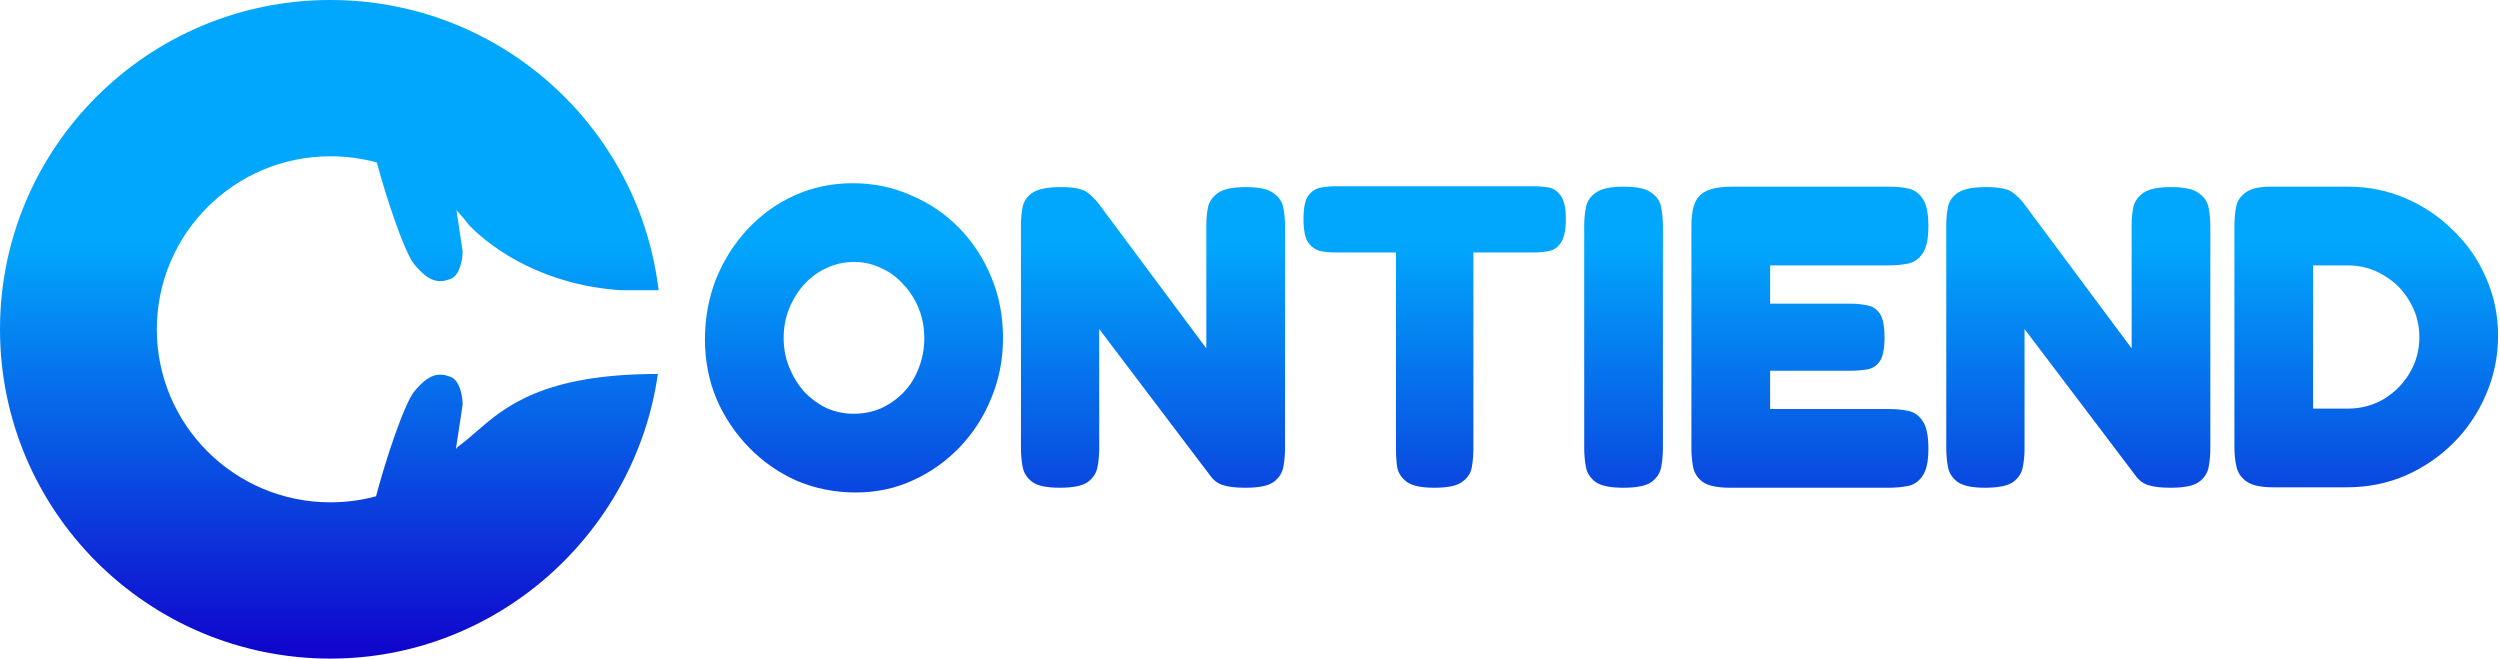 <svg width="186" height="49" viewBox="0 0 186 49" fill="none" xmlns="http://www.w3.org/2000/svg">
<path d="M48.947 27.822C47.248 39.701 36.975 49 24.586 49C11.007 49 0 38.031 0 24.5C0 10.969 11.007 0 24.586 0C37.177 0 47.557 9.432 49 21.593H46.199C40.662 21.228 36.847 18.734 34.926 16.783C34.629 16.388 34.309 16.011 33.97 15.653C33.966 15.649 33.962 15.646 33.959 15.642L34.42 18.686C34.42 19.268 34.236 20.497 33.503 20.763C32.586 21.095 31.895 20.95 30.836 19.683C30.086 18.786 28.727 14.68 28.038 12.092C26.939 11.789 25.782 11.627 24.586 11.627C17.451 11.627 11.668 17.39 11.668 24.5C11.668 31.61 17.451 37.373 24.586 37.373C25.76 37.373 26.898 37.217 27.979 36.924C28.647 34.357 30.064 30.032 30.836 29.108C31.895 27.842 32.586 27.696 33.503 28.028C34.236 28.294 34.42 29.523 34.42 30.105L33.921 33.398C33.977 33.34 34.032 33.281 34.087 33.222C34.52 32.912 34.938 32.549 35.385 32.16C37.535 30.289 40.371 27.822 48.947 27.822Z" fill="url(#paint0_linear_162_1012)"/>
<path d="M63.68 36.64C62.123 36.64 60.661 36.352 59.296 35.776C57.952 35.179 56.768 34.357 55.744 33.312C54.72 32.267 53.909 31.061 53.312 29.696C52.736 28.309 52.448 26.837 52.448 25.28C52.448 23.659 52.725 22.144 53.28 20.736C53.856 19.328 54.645 18.091 55.648 17.024C56.651 15.957 57.813 15.125 59.136 14.528C60.48 13.931 61.909 13.632 63.424 13.632C64.981 13.632 66.432 13.931 67.776 14.528C69.141 15.104 70.336 15.915 71.36 16.96C72.384 18.005 73.184 19.232 73.76 20.64C74.336 22.027 74.624 23.531 74.624 25.152C74.624 26.731 74.336 28.213 73.76 29.6C73.205 30.987 72.416 32.213 71.392 33.28C70.389 34.325 69.227 35.147 67.904 35.744C66.603 36.341 65.195 36.64 63.68 36.64ZM63.52 30.784C64.245 30.784 64.928 30.645 65.568 30.368C66.208 30.069 66.763 29.675 67.232 29.184C67.723 28.672 68.096 28.075 68.352 27.392C68.629 26.688 68.768 25.941 68.768 25.152C68.768 24.363 68.629 23.627 68.352 22.944C68.075 22.261 67.691 21.664 67.2 21.152C66.731 20.619 66.176 20.213 65.536 19.936C64.917 19.637 64.256 19.488 63.552 19.488C62.827 19.488 62.144 19.637 61.504 19.936C60.885 20.213 60.331 20.619 59.84 21.152C59.371 21.664 58.997 22.261 58.72 22.944C58.443 23.627 58.304 24.363 58.304 25.152C58.304 25.92 58.443 26.645 58.72 27.328C58.997 28.011 59.371 28.619 59.84 29.152C60.331 29.664 60.885 30.069 61.504 30.368C62.144 30.645 62.816 30.784 63.52 30.784ZM78.838 36.288C77.9 36.288 77.228 36.149 76.823 35.872C76.417 35.573 76.172 35.2 76.087 34.752C76.001 34.304 75.959 33.835 75.959 33.344V16.736C75.959 16.267 76.001 15.819 76.087 15.392C76.172 14.965 76.417 14.613 76.823 14.336C77.249 14.059 77.942 13.92 78.903 13.92C79.841 13.92 80.481 14.037 80.823 14.272C81.164 14.507 81.473 14.805 81.751 15.168L89.751 25.92V16.736C89.751 16.267 89.793 15.819 89.879 15.392C89.985 14.965 90.241 14.613 90.647 14.336C91.052 14.059 91.734 13.92 92.695 13.92C93.676 13.92 94.359 14.069 94.743 14.368C95.148 14.645 95.393 15.008 95.478 15.456C95.564 15.904 95.606 16.373 95.606 16.864V33.376C95.606 33.845 95.564 34.304 95.478 34.752C95.393 35.2 95.148 35.573 94.743 35.872C94.337 36.149 93.644 36.288 92.662 36.288C91.937 36.288 91.382 36.224 90.999 36.096C90.636 35.989 90.326 35.765 90.07 35.424L81.782 24.48V33.376C81.782 33.845 81.74 34.304 81.654 34.752C81.569 35.2 81.324 35.573 80.918 35.872C80.513 36.149 79.82 36.288 78.838 36.288ZM114.068 13.856C114.473 13.856 114.857 13.888 115.22 13.952C115.583 14.016 115.881 14.219 116.116 14.56C116.372 14.901 116.5 15.488 116.5 16.32C116.5 17.131 116.372 17.717 116.116 18.08C115.881 18.421 115.572 18.624 115.188 18.688C114.825 18.752 114.441 18.784 114.036 18.784H109.62V33.44C109.62 33.909 109.577 34.368 109.492 34.816C109.407 35.243 109.161 35.595 108.756 35.872C108.372 36.149 107.689 36.288 106.708 36.288C105.769 36.288 105.097 36.149 104.692 35.872C104.287 35.573 104.041 35.211 103.956 34.784C103.892 34.336 103.86 33.877 103.86 33.408V18.784H99.412C99.028 18.784 98.644 18.752 98.26 18.688C97.897 18.603 97.588 18.389 97.332 18.048C97.097 17.707 96.98 17.12 96.98 16.288C96.98 15.477 97.097 14.901 97.332 14.56C97.588 14.219 97.908 14.016 98.292 13.952C98.676 13.888 99.06 13.856 99.444 13.856H114.068ZM120.777 36.288C119.817 36.288 119.134 36.149 118.729 35.872C118.323 35.573 118.078 35.2 117.993 34.752C117.907 34.283 117.865 33.813 117.865 33.344V16.8C117.865 16.331 117.907 15.872 117.993 15.424C118.078 14.976 118.323 14.613 118.729 14.336C119.134 14.037 119.827 13.888 120.809 13.888C121.79 13.888 122.473 14.037 122.857 14.336C123.262 14.613 123.507 14.976 123.593 15.424C123.678 15.872 123.721 16.341 123.721 16.832V33.376C123.721 33.845 123.678 34.304 123.593 34.752C123.507 35.2 123.262 35.573 122.857 35.872C122.451 36.149 121.758 36.288 120.777 36.288ZM128.753 36.288C127.793 36.288 127.11 36.149 126.705 35.872C126.3 35.573 126.054 35.2 125.969 34.752C125.884 34.283 125.841 33.813 125.841 33.344V16.8C125.841 15.691 126.054 14.933 126.481 14.528C126.929 14.101 127.718 13.888 128.849 13.888H140.561C141.052 13.888 141.51 13.931 141.937 14.016C142.385 14.101 142.748 14.347 143.025 14.752C143.324 15.157 143.473 15.851 143.473 16.832C143.473 17.792 143.324 18.475 143.025 18.88C142.748 19.285 142.385 19.531 141.937 19.616C141.489 19.701 141.02 19.744 140.529 19.744H131.697V22.592H137.617C138.108 22.592 138.545 22.635 138.929 22.72C139.313 22.784 139.622 22.987 139.857 23.328C140.092 23.669 140.209 24.267 140.209 25.12C140.209 25.931 140.092 26.517 139.857 26.88C139.622 27.221 139.302 27.424 138.897 27.488C138.492 27.552 138.044 27.584 137.553 27.584H131.697V30.432H140.561C141.052 30.432 141.51 30.475 141.937 30.56C142.385 30.645 142.748 30.891 143.025 31.296C143.324 31.701 143.473 32.395 143.473 33.376C143.473 34.336 143.324 35.019 143.025 35.424C142.748 35.829 142.385 36.075 141.937 36.16C141.489 36.245 141.02 36.288 140.529 36.288H128.753ZM147.682 36.288C146.744 36.288 146.072 36.149 145.666 35.872C145.261 35.573 145.016 35.2 144.93 34.752C144.845 34.304 144.802 33.835 144.802 33.344V16.736C144.802 16.267 144.845 15.819 144.93 15.392C145.016 14.965 145.261 14.613 145.666 14.336C146.093 14.059 146.786 13.92 147.746 13.92C148.685 13.92 149.325 14.037 149.666 14.272C150.008 14.507 150.317 14.805 150.594 15.168L158.594 25.92V16.736C158.594 16.267 158.637 15.819 158.722 15.392C158.829 14.965 159.085 14.613 159.49 14.336C159.896 14.059 160.578 13.92 161.538 13.92C162.52 13.92 163.202 14.069 163.586 14.368C163.992 14.645 164.237 15.008 164.322 15.456C164.408 15.904 164.45 16.373 164.45 16.864V33.376C164.45 33.845 164.408 34.304 164.322 34.752C164.237 35.2 163.992 35.573 163.586 35.872C163.181 36.149 162.488 36.288 161.506 36.288C160.781 36.288 160.226 36.224 159.842 36.096C159.48 35.989 159.17 35.765 158.914 35.424L150.626 24.48V33.376C150.626 33.845 150.584 34.304 150.498 34.752C150.413 35.2 150.168 35.573 149.762 35.872C149.357 36.149 148.664 36.288 147.682 36.288ZM169.152 36.256C168.234 36.256 167.573 36.117 167.168 35.84C166.762 35.563 166.506 35.2 166.4 34.752C166.293 34.304 166.24 33.824 166.24 33.312V16.768C166.24 16.299 166.282 15.84 166.368 15.392C166.453 14.944 166.698 14.581 167.104 14.304C167.509 14.005 168.202 13.867 169.184 13.888H174.688C176.202 13.888 177.632 14.176 178.976 14.752C180.32 15.328 181.504 16.128 182.528 17.152C183.573 18.155 184.384 19.328 184.96 20.672C185.557 22.016 185.856 23.445 185.856 24.96C185.856 26.517 185.557 27.979 184.96 29.344C184.384 30.709 183.573 31.915 182.528 32.96C181.504 33.984 180.309 34.795 178.944 35.392C177.6 35.968 176.149 36.256 174.592 36.256H169.152ZM172.096 30.4H174.688C175.648 30.4 176.533 30.165 177.344 29.696C178.154 29.205 178.794 28.565 179.264 27.776C179.754 26.965 180 26.069 180 25.088C180 24.107 179.754 23.211 179.264 22.4C178.794 21.589 178.154 20.949 177.344 20.48C176.533 19.989 175.637 19.744 174.656 19.744H172.096V30.4Z" fill="url(#paint1_linear_162_1012)"/>
<defs>
<linearGradient id="paint0_linear_162_1012" x1="93" y1="49" x2="93" y2="-3.87382e-06" gradientUnits="userSpaceOnUse">
<stop stop-color="#1003CC"/>
<stop offset="0.63" stop-color="#01A7FC"/>
</linearGradient>
<linearGradient id="paint1_linear_162_1012" x1="93" y1="49" x2="93" y2="-3.87382e-06" gradientUnits="userSpaceOnUse">
<stop stop-color="#1003CC"/>
<stop offset="0.63" stop-color="#01A7FC"/>
</linearGradient>
</defs>
</svg>

